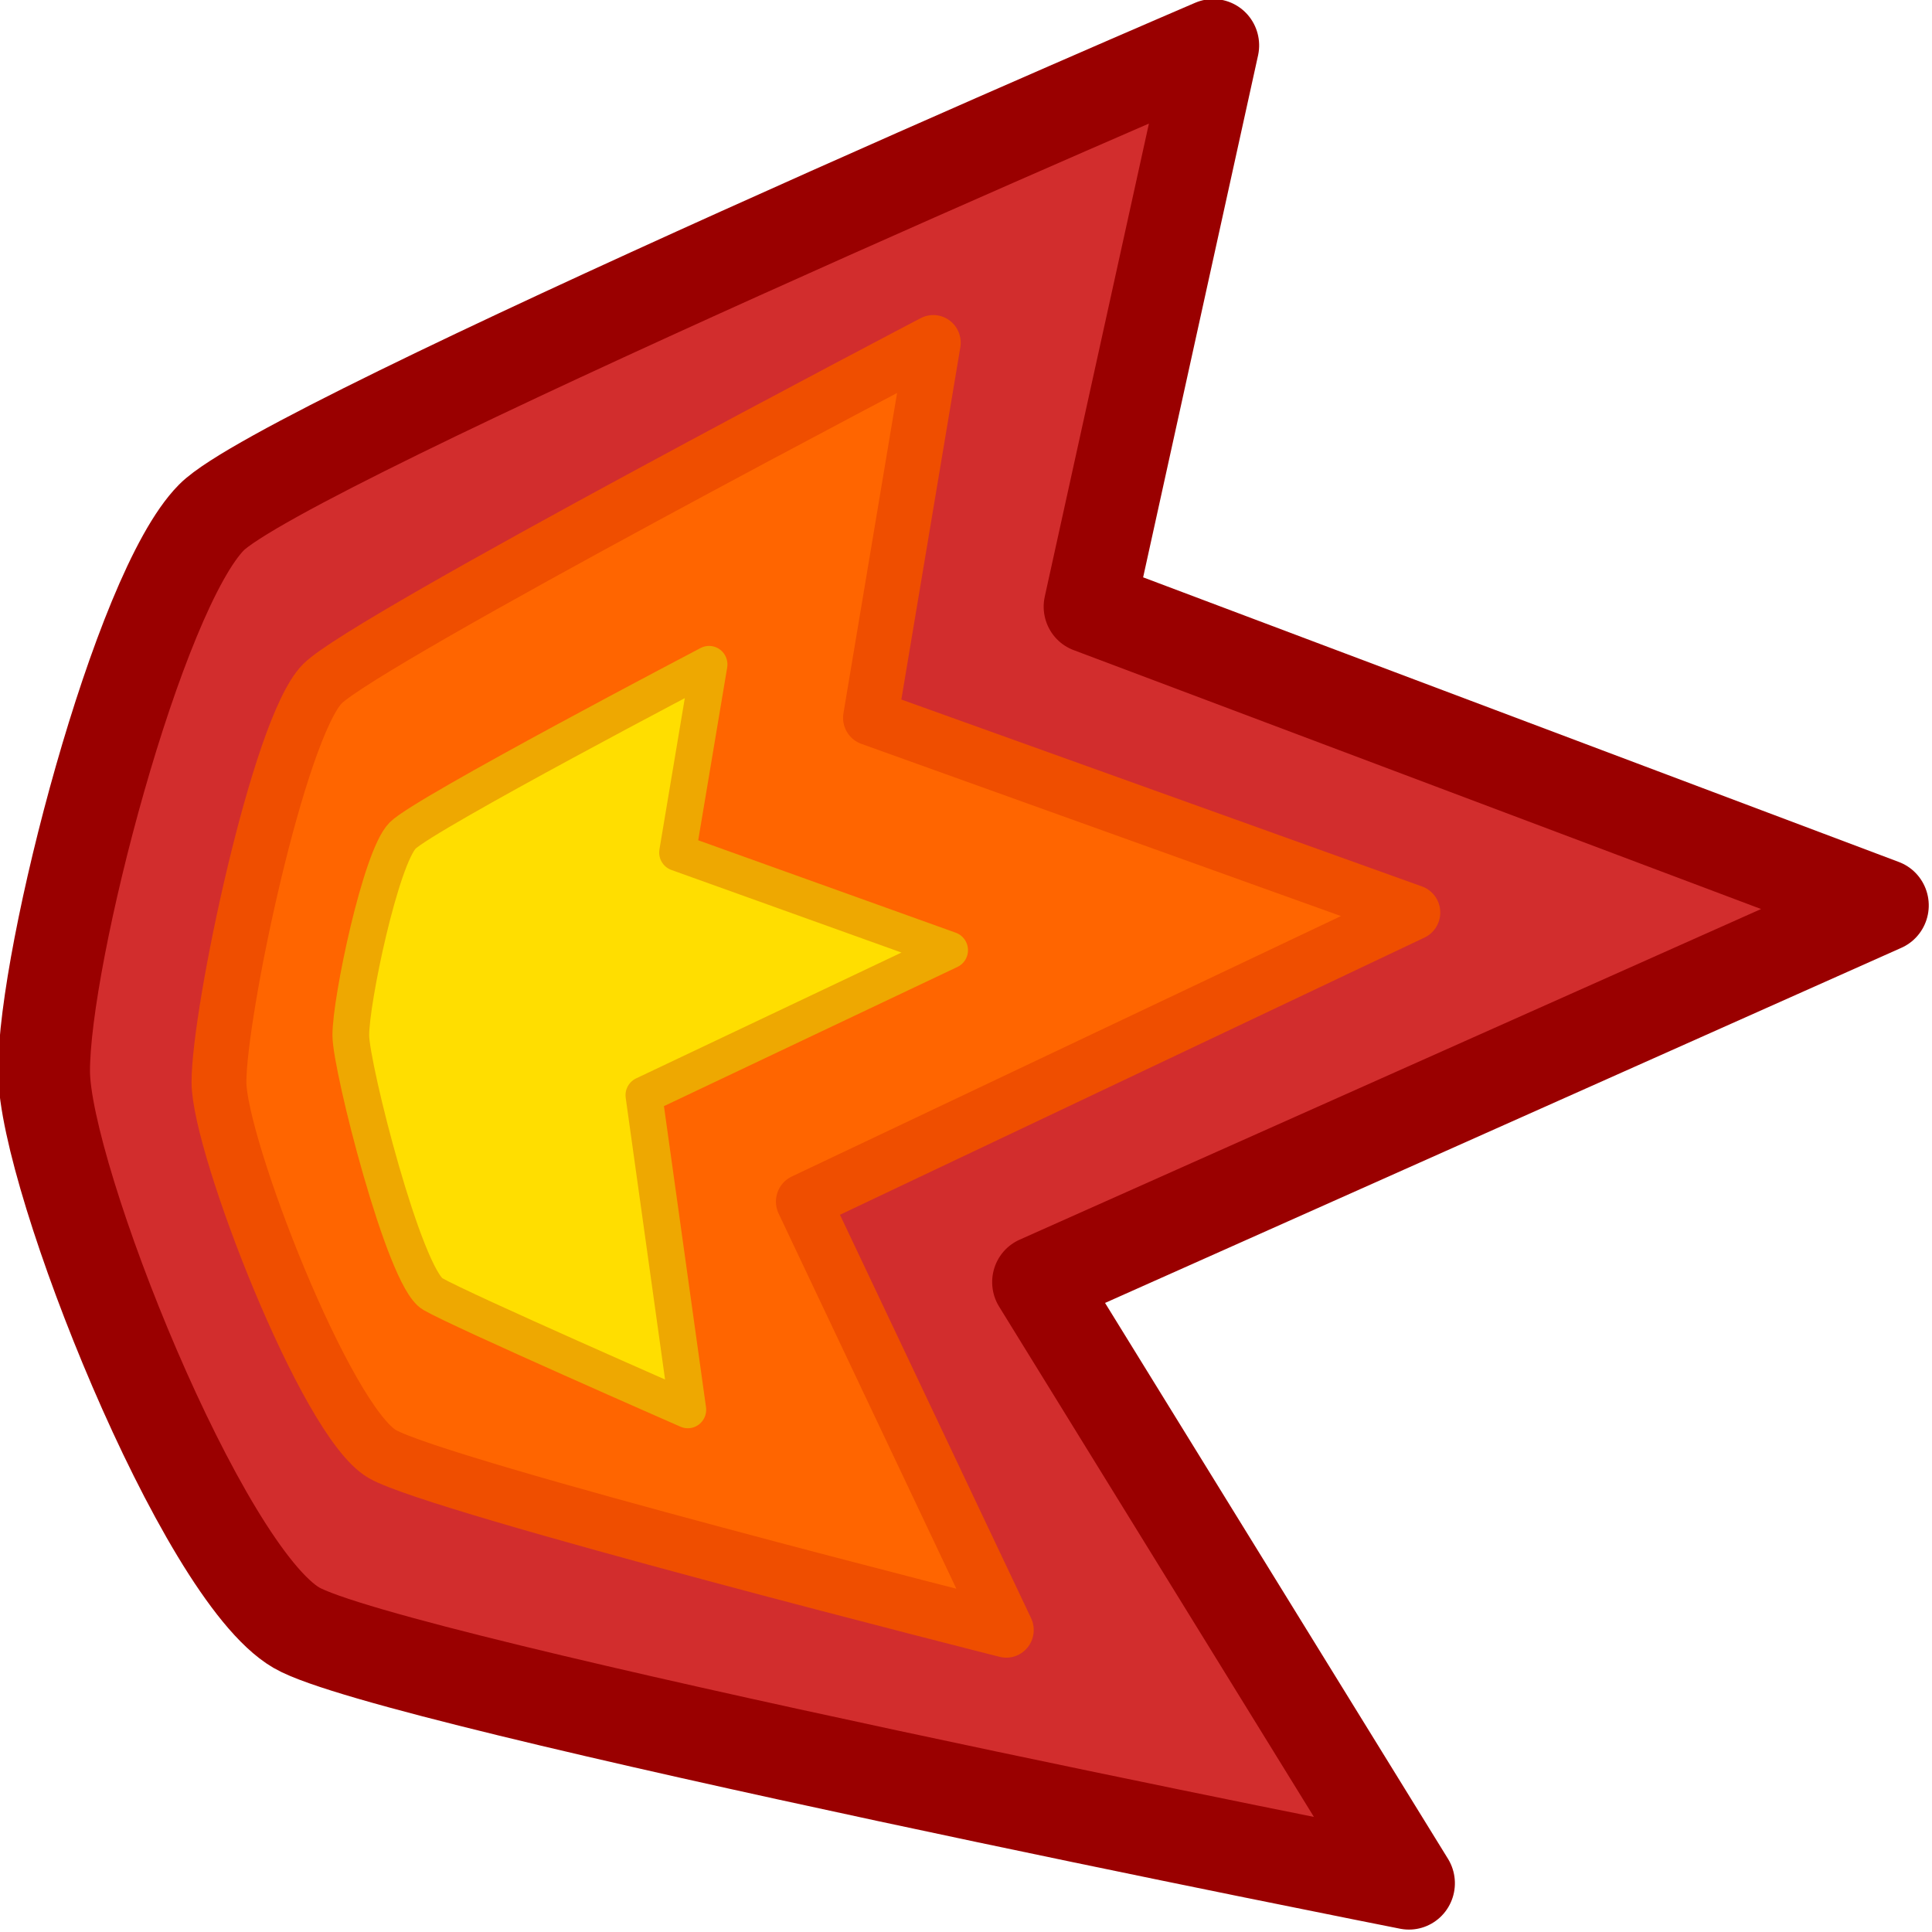 <?xml version="1.0" encoding="UTF-8" standalone="no"?>
<!-- Created with Inkscape (http://www.inkscape.org/) -->

<svg
   width="32"
   height="32"
   viewBox="0 0 8.467 8.467"
   version="1.1"
   id="svg901"
   inkscape:version="1.1.2 (0a00cf5339, 2022-02-04)"
   sodipodi:docname="muzzle_flash_particle.svg"
   inkscape:export-xdpi="120.95238"
   inkscape:export-ydpi="120.95238"
   xmlns:inkscape="http://www.inkscape.org/namespaces/inkscape"
   xmlns:sodipodi="http://sodipodi.sourceforge.net/DTD/sodipodi-0.dtd"
   xmlns="http://www.w3.org/2000/svg"
   xmlns:svg="http://www.w3.org/2000/svg"
   xmlns:rdf="http://www.w3.org/1999/02/22-rdf-syntax-ns#"
   xmlns:cc="http://creativecommons.org/ns#"
   xmlns:dc="http://purl.org/dc/elements/1.1/">
  <sodipodi:namedview
     id="namedview903"
     pagecolor="#505050"
     bordercolor="#666666"
     borderopacity="1.0"
     inkscape:pageshadow="2"
     inkscape:pageopacity="0"
     inkscape:pagecheckerboard="true"
     inkscape:document-units="px"
     showgrid="false"
     inkscape:zoom="5.9437714"
     inkscape:cx="-8.4121674"
     inkscape:cy="17.497308"
     inkscape:window-width="2560"
     inkscape:window-height="1372"
     inkscape:window-x="0"
     inkscape:window-y="0"
     inkscape:window-maximized="1"
     inkscape:current-layer="g858"
     width="175px"
     units="px"
     inkscape:showpageshadow="2"
     inkscape:deskcolor="#505050" />
  <defs
     id="defs898" />
  <g
     inkscape:label="Layer 1"
     inkscape:groupmode="layer"
     id="layer1"
     transform="translate(-7.127,-5.703)">
    <g
       id="g858"
       transform="matrix(0.367,0,0,0.367,3.8616504e-5,3.8616504e-5)">
      <g
         id="g829"
         transform="matrix(0,1.024,-1.015,0,58.21,-4.339)">
        <path
           style="fill:#d22d2d;fill-opacity:1;stroke:#9a0000;stroke-width:1.081;stroke-linejoin:round;stroke-dasharray:none;stroke-opacity:1"
           d="m 19.942,23.944 c 0,0 4.64,10.921 5.504,11.785 0.864,0.864 5.109,1.976 6.464,1.97 1.233,-0.006 5.837,-1.849 6.484,-2.969 0.631,-1.094 2.98,-13.089 2.98,-13.089 l -7.01,4.363 -4.393,-9.938 -3.484,9.332 z"
           id="path290"
           sodipodi:nodetypes="czssccccc" />
        <path
           style="fill:#ff6500;fill-opacity:1;stroke:#ef4e00;stroke-width:0.645;stroke-linejoin:round;stroke-dasharray:none;stroke-opacity:1"
           d="m 23.409,27.237 c 0,0 3.462,6.671 3.977,7.187 0.516,0.516 3.842,1.22 4.65,1.217 0.736,-0.003 3.946,-1.252 4.332,-1.92 0.377,-0.652 2.053,-7.343 2.053,-7.343 l -4.996,2.388 -3.371,-7.171 -2.271,6.381 z"
           id="path290-6"
           sodipodi:nodetypes="czssccccc" />
        <path
           style="fill:#ffde00;fill-opacity:1;stroke:#eea801;stroke-width:0.432;stroke-linejoin:round;stroke-dasharray:none;stroke-opacity:1"
           d="m 27.161,29.875 c 0,0 1.737,3.346 1.995,3.605 0.259,0.259 1.927,0.612 2.332,0.61 0.369,-0.002 2.821,-0.628 3.014,-0.963 0.189,-0.327 1.35,-3.002 1.35,-3.002 l -3.668,0.517 -1.691,-3.597 -1.139,3.201 z"
           id="path290-6-0"
           sodipodi:nodetypes="czssccccc" />
      </g>
    </g>
  </g>
</svg>
